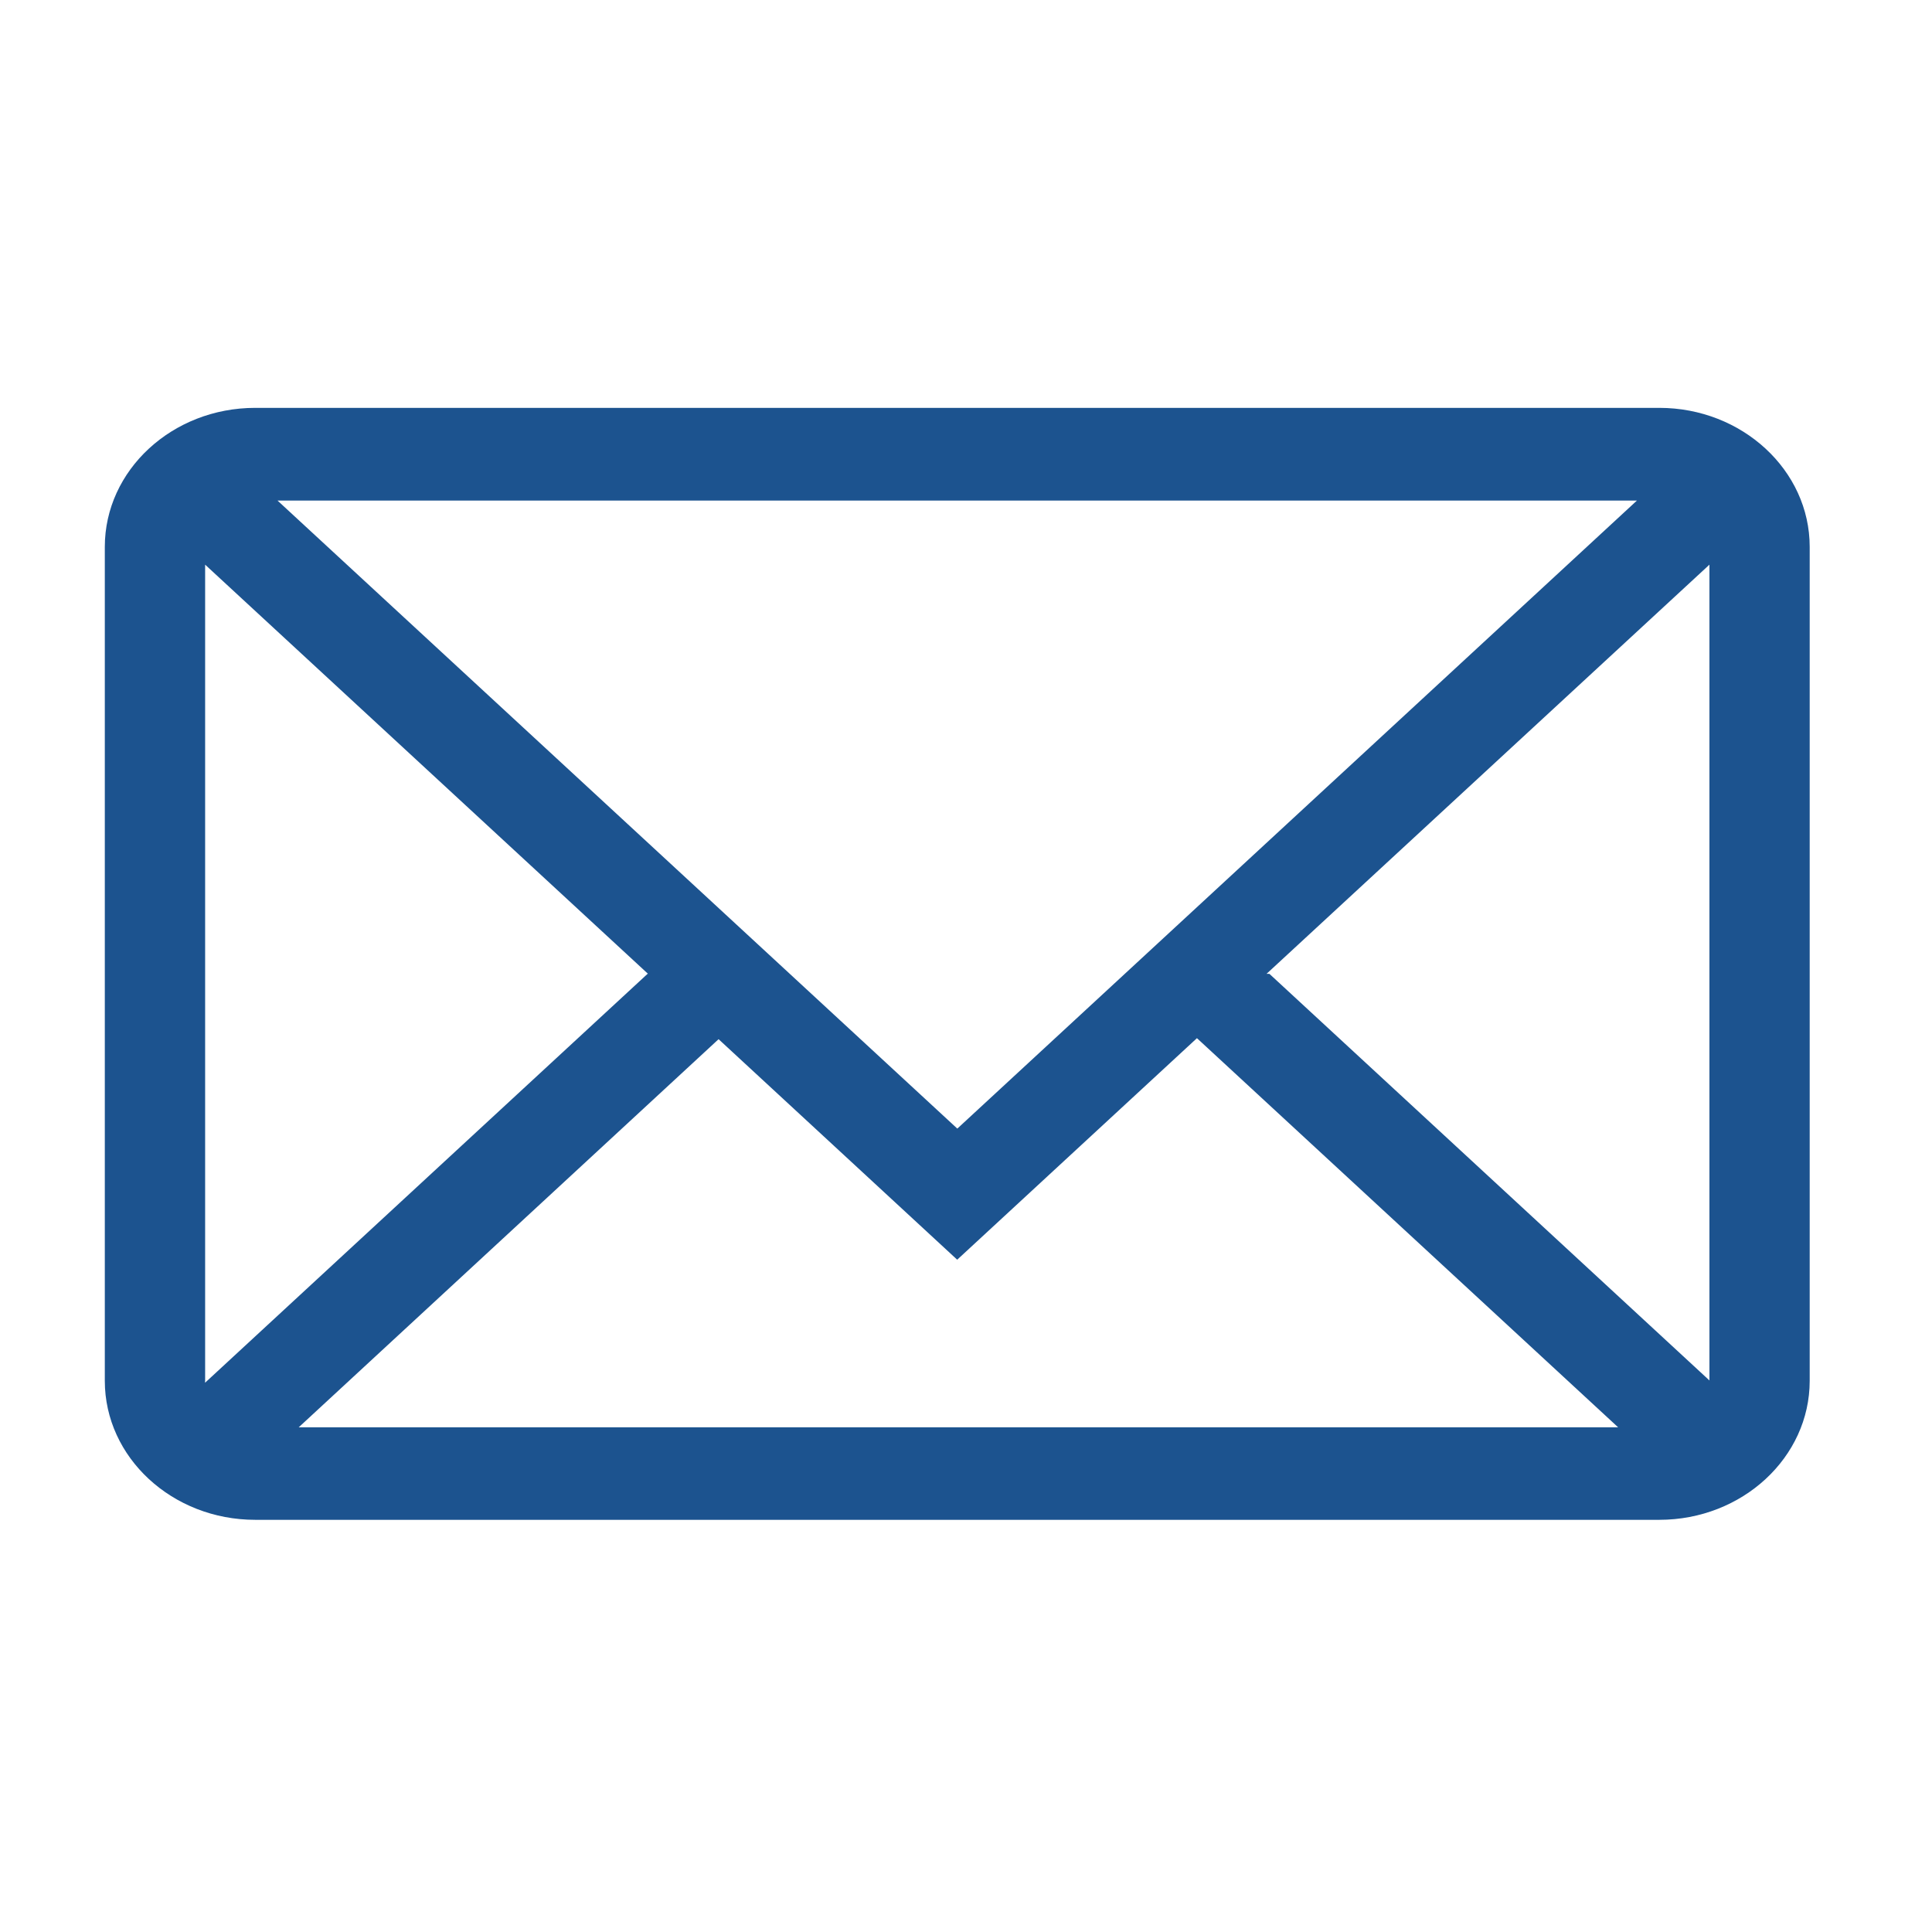 <?xml version="1.0" standalone="no"?><!DOCTYPE svg PUBLIC "-//W3C//DTD SVG 1.1//EN" "http://www.w3.org/Graphics/SVG/1.1/DTD/svg11.dtd"><svg width="32" height="32" viewBox="0 0 32 32" version="1.1" xmlns="http://www.w3.org/2000/svg" xmlns:xlink="http://www.w3.org/1999/xlink"><defs><style type="text/css"><![CDATA[
@font-face { font-family: ifont; src: url("//at.alicdn.com/t/font_1442373896_4754455.eot?#iefix") format("embedded-opentype"), url("//at.alicdn.com/t/font_1442373896_4754455.woff") format("woff"), url("//at.alicdn.com/t/font_1442373896_4754455.ttf") format("truetype"), url("//at.alicdn.com/t/font_1442373896_4754455.svg#ifont") format("svg"); }

]]></style></defs><g class="transform-group"><g transform="scale(0.031, 0.031)"><path d="M886.56 217.92 136.352 217.92c-44.32 0-80.352 33.312-80.352 74.272l0 445.568c0 40.96 36.032 74.272 80.352 74.272l750.208 0c44.288 0 80.352-33.312 80.352-74.272L966.912 292.192C966.912 251.232 930.784 217.92 886.56 217.92L886.56 217.92 886.56 217.92zM109.6 737.76 109.6 301.696l236.64 218.624-0.256 0-236.416 218.464L109.568 737.76 109.6 737.76 109.6 737.76zM148.288 267.456l726.304 0L511.488 603.008 148.288 267.456 148.288 267.456 148.288 267.456zM383.936 555.232l127.488 117.824 128.096-118.368 225.024 207.904L159.616 762.592 383.936 555.232 383.936 555.232 383.936 555.232zM678.24 520.32l-1.536 0 236.64-218.624 0 435.872L678.24 520.32 678.24 520.32 678.24 520.32zM678.24 520.32" fill="#1C538F"></path></g></g></svg>